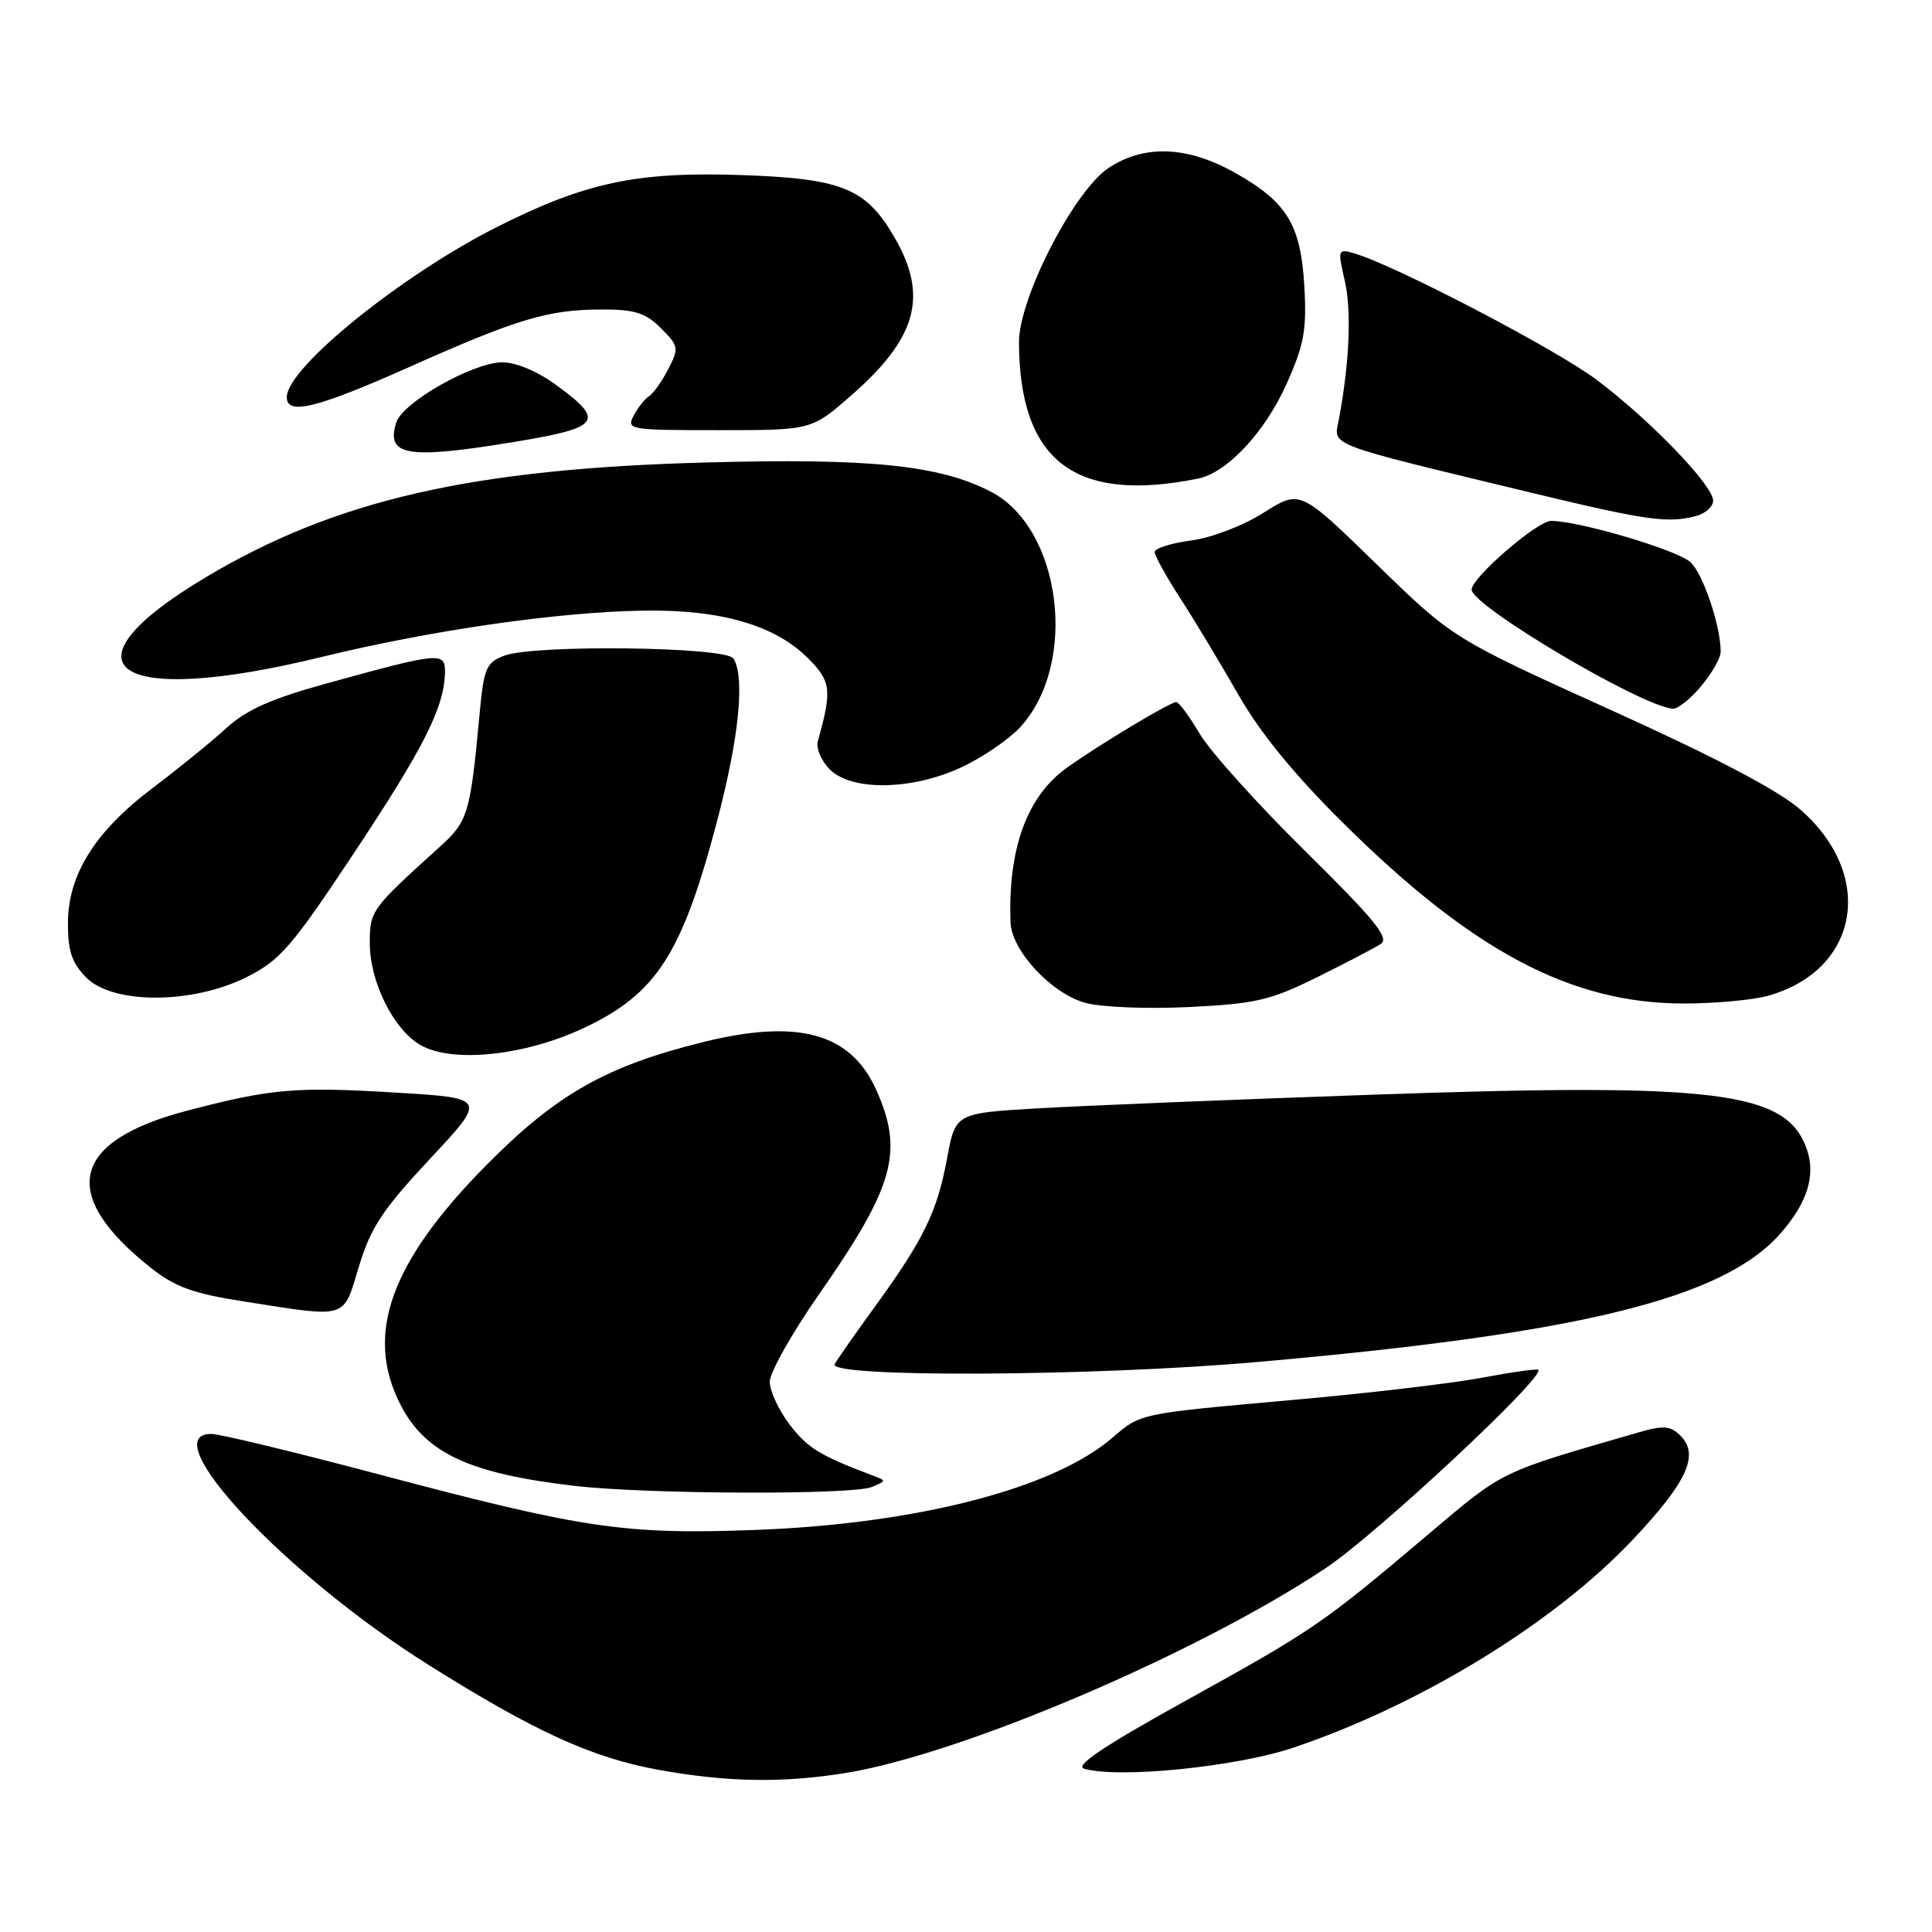 <?xml version="1.0" encoding="UTF-8" standalone="no"?>
<!DOCTYPE svg PUBLIC "-//W3C//DTD SVG 1.1//EN" "http://www.w3.org/Graphics/SVG/1.1/DTD/svg11.dtd" >
<svg xmlns="http://www.w3.org/2000/svg" xmlns:xlink="http://www.w3.org/1999/xlink" version="1.1" viewBox="0 0 256 256">
 <g >
 <path fill="currentColor"
d=" M 112.00 234.94 C 127.34 232.47 158.62 219.13 175.67 207.78 C 182.40 203.30 204.78 182.42 203.83 181.51 C 203.65 181.34 200.31 181.81 196.40 182.55 C 192.50 183.29 181.25 184.62 171.40 185.49 C 150.83 187.33 151.18 187.25 147.37 190.53 C 139.57 197.25 121.48 201.92 100.19 202.72 C 82.82 203.37 77.39 202.57 50.38 195.41 C 39.17 192.43 29.09 190.00 28.00 190.00 C 20.24 190.00 37.86 208.73 56.79 220.61 C 70.87 229.46 78.45 232.91 87.25 234.51 C 96.33 236.15 103.66 236.28 112.00 234.94 Z  M 171.33 231.59 C 188.17 225.93 205.92 215.07 216.32 204.05 C 223.57 196.36 225.21 192.78 222.67 190.24 C 221.36 188.93 220.44 188.85 217.29 189.75 C 198.45 195.20 199.40 194.74 189.24 203.32 C 175.21 215.19 174.07 215.97 157.15 225.33 C 146.30 231.33 142.35 233.98 143.65 234.36 C 148.18 235.69 163.76 234.13 171.33 231.59 Z  M 115.50 197.04 C 117.50 196.21 117.50 196.21 115.50 195.46 C 108.62 192.86 107.00 191.86 104.63 188.76 C 103.18 186.86 102.00 184.31 102.00 183.09 C 102.00 181.86 104.93 176.65 108.52 171.51 C 118.53 157.15 119.80 152.57 116.06 144.32 C 112.67 136.85 105.66 134.96 93.05 138.11 C 80.24 141.30 73.72 145.02 64.46 154.37 C 51.74 167.23 48.30 176.78 53.04 186.08 C 56.34 192.55 62.15 195.26 76.18 196.89 C 85.70 198.00 112.92 198.10 115.50 197.04 Z  M 166.50 180.48 C 209.39 176.72 228.34 172.07 235.92 163.44 C 239.50 159.36 240.64 155.70 239.39 152.21 C 236.68 144.60 227.57 143.46 182.00 145.05 C 163.58 145.69 143.58 146.51 137.55 146.86 C 126.60 147.50 126.60 147.50 125.49 153.50 C 124.18 160.56 122.41 164.21 116.03 173.00 C 113.43 176.57 110.99 180.06 110.60 180.75 C 109.56 182.56 144.77 182.39 166.50 180.48 Z  M 47.56 167.81 C 49.12 162.66 50.69 160.28 56.97 153.56 C 64.50 145.50 64.50 145.50 52.50 144.78 C 39.14 143.97 35.94 144.25 24.79 147.17 C 9.36 151.22 7.74 158.29 20.01 168.01 C 23.20 170.53 25.63 171.41 32.24 172.44 C 46.27 174.63 45.41 174.89 47.56 167.81 Z  M 77.30 136.24 C 86.99 131.70 90.37 126.46 95.04 108.71 C 97.94 97.68 98.73 89.71 97.18 87.25 C 96.18 85.69 70.77 85.38 66.82 86.88 C 64.42 87.79 64.11 88.51 63.54 94.69 C 62.31 107.87 62.02 108.83 58.23 112.25 C 49.18 120.43 49.00 120.67 49.00 124.96 C 49.00 130.13 52.16 136.46 55.76 138.50 C 59.98 140.89 69.50 139.89 77.30 136.24 Z  M 174.50 129.50 C 178.35 127.59 182.16 125.60 182.97 125.07 C 184.15 124.30 182.12 121.82 172.97 112.80 C 166.66 106.58 160.38 99.60 159.00 97.28 C 157.62 94.95 156.22 93.04 155.87 93.03 C 155.10 92.99 145.64 98.67 141.33 101.76 C 136.08 105.51 133.54 112.51 133.90 122.22 C 134.04 125.96 139.26 131.59 143.77 132.87 C 145.86 133.46 151.88 133.71 157.50 133.44 C 166.36 133.01 168.30 132.56 174.50 129.50 Z  M 234.22 131.96 C 246.33 128.59 248.56 116.06 238.61 107.32 C 235.71 104.76 227.36 100.37 213.38 94.05 C 192.50 84.59 192.50 84.59 182.38 74.74 C 172.26 64.88 172.26 64.88 167.45 67.93 C 164.71 69.67 160.57 71.25 157.82 71.62 C 155.17 71.97 153.00 72.66 153.00 73.14 C 153.00 73.63 154.53 76.39 156.39 79.27 C 158.25 82.14 161.70 87.88 164.06 92.00 C 166.94 97.06 171.45 102.59 177.92 109.00 C 195.07 126.01 208.09 132.93 223.00 132.97 C 227.12 132.98 232.17 132.52 234.22 131.96 Z  M 32.62 129.50 C 37.11 127.26 38.60 125.55 46.94 112.98 C 56.16 99.09 58.87 93.71 58.96 89.12 C 59.01 86.33 58.35 86.39 43.00 90.64 C 35.93 92.59 32.61 94.08 30.00 96.47 C 28.07 98.24 23.69 101.80 20.26 104.39 C 12.57 110.19 9.00 115.90 9.00 122.38 C 9.00 126.05 9.54 127.63 11.45 129.55 C 15.00 133.09 25.46 133.07 32.62 129.50 Z  M 127.50 101.62 C 130.25 100.32 133.70 97.96 135.16 96.38 C 142.94 87.95 140.67 69.93 131.22 65.11 C 124.38 61.62 115.28 60.69 93.58 61.28 C 62.49 62.11 44.48 66.24 27.32 76.46 C 7.29 88.38 15.04 93.79 42.54 87.07 C 57.21 83.49 74.04 81.07 85.36 80.91 C 95.54 80.76 102.68 82.84 107.06 87.21 C 110.14 90.29 110.27 91.43 108.37 98.20 C 108.11 99.13 108.82 100.82 109.95 101.95 C 112.87 104.87 120.93 104.72 127.50 101.62 Z  M 225.41 90.92 C 226.83 89.23 228.00 87.18 228.00 86.37 C 228.00 82.92 225.66 76.00 223.98 74.48 C 222.19 72.86 209.33 69.05 205.54 69.02 C 203.72 69.00 195.00 76.54 195.00 78.12 C 195.00 80.28 217.50 93.61 221.66 93.91 C 222.30 93.96 223.99 92.62 225.41 90.92 Z  M 224.75 68.37 C 225.99 68.04 227.00 67.12 227.00 66.34 C 227.00 64.31 218.68 55.68 211.57 50.33 C 206.09 46.22 184.66 35.05 179.35 33.54 C 177.28 32.95 177.24 33.10 178.19 37.21 C 179.11 41.19 178.81 48.10 177.40 55.61 C 176.73 59.17 175.26 58.62 203.50 65.43 C 218.16 68.96 221.05 69.36 224.75 68.37 Z  M 158.73 63.42 C 162.58 62.65 167.59 57.30 170.46 50.91 C 172.80 45.69 173.16 43.76 172.83 37.92 C 172.36 29.70 170.50 26.70 163.42 22.77 C 157.22 19.34 151.57 19.16 146.90 22.25 C 142.31 25.29 134.99 39.54 135.02 45.37 C 135.09 61.11 142.43 66.70 158.73 63.42 Z  M 67.58 58.65 C 79.62 56.69 80.30 55.86 73.80 51.09 C 71.26 49.22 68.40 48.00 66.55 48.01 C 62.69 48.02 53.35 53.31 52.51 55.97 C 51.11 60.38 53.90 60.87 67.58 58.65 Z  M 112.79 52.40 C 121.55 44.74 123.05 39.17 118.46 31.34 C 114.69 24.90 111.52 23.64 98.00 23.19 C 84.37 22.74 77.55 24.19 65.98 30.01 C 53.22 36.43 38.00 48.73 38.00 52.63 C 38.00 55.08 42.00 54.09 54.35 48.58 C 68.64 42.21 72.67 41.01 79.80 41.01 C 84.11 41.00 85.55 41.46 87.58 43.49 C 89.94 45.85 89.99 46.12 88.54 48.92 C 87.70 50.55 86.56 52.15 86.01 52.49 C 85.46 52.83 84.54 53.99 83.97 55.06 C 82.97 56.93 83.36 57.00 95.23 57.00 C 107.53 57.00 107.53 57.00 112.79 52.40 Z "/>
</g>
</svg>